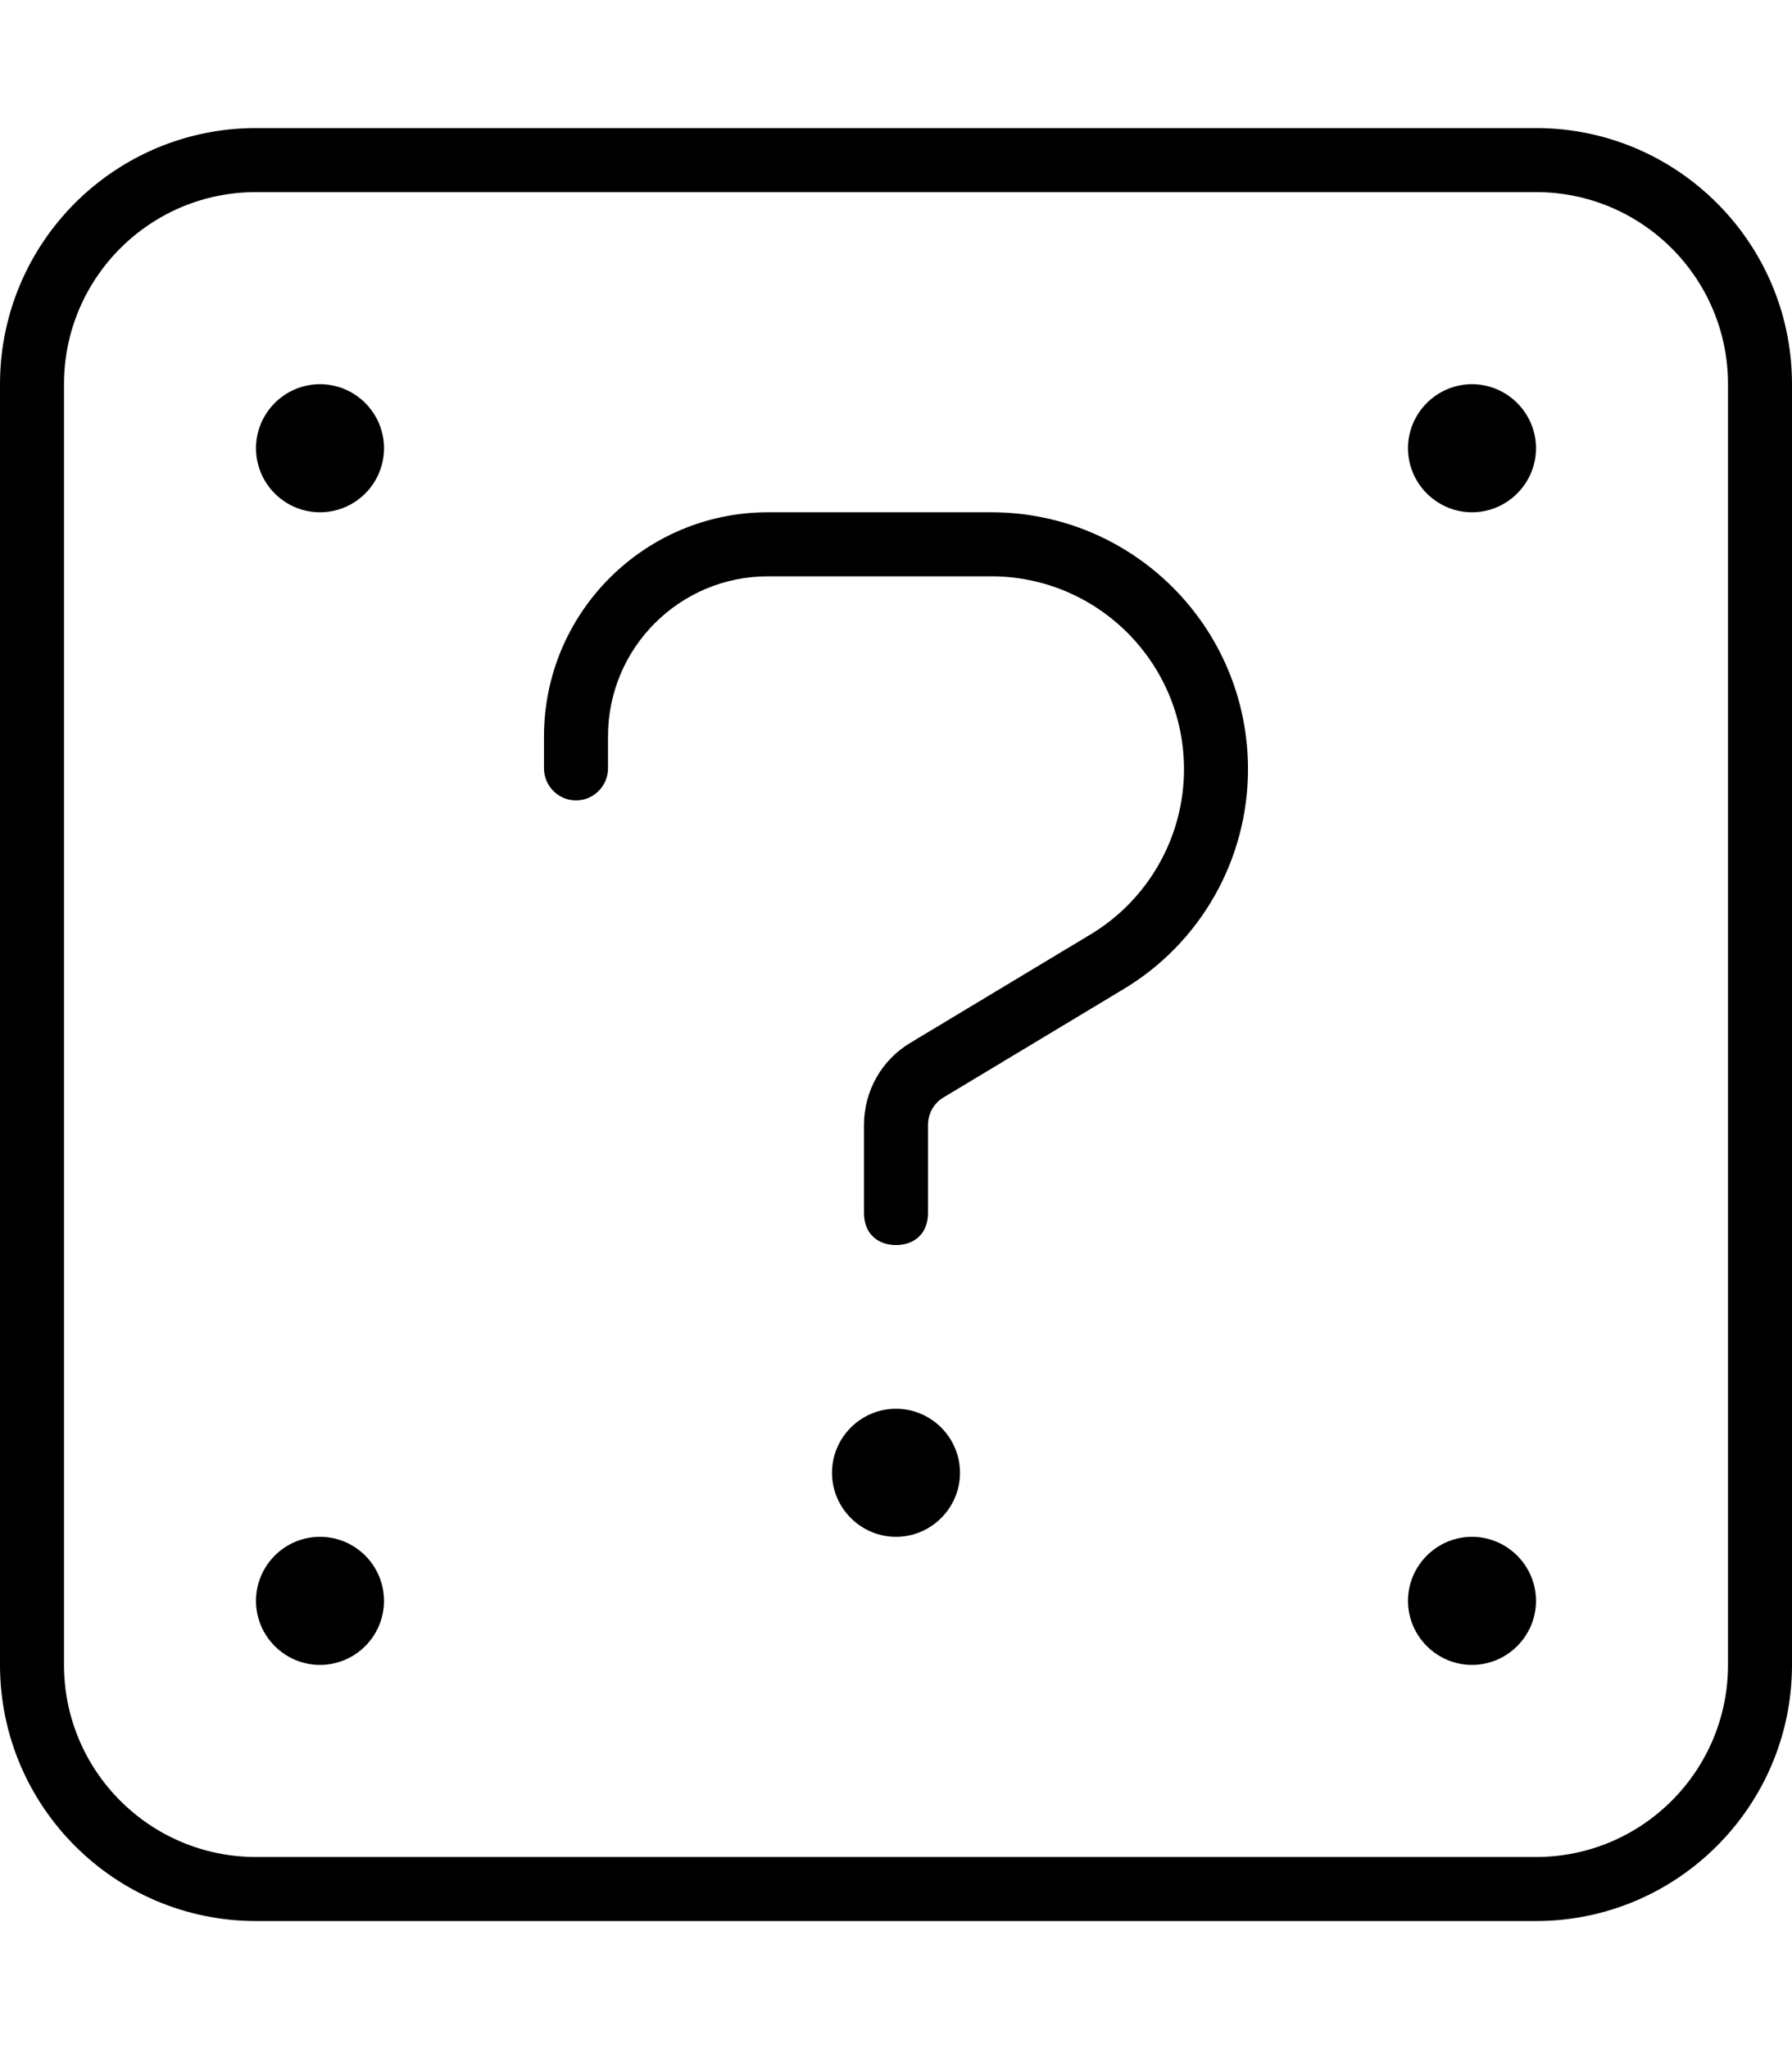 <svg fill="currentColor" xmlns="http://www.w3.org/2000/svg" viewBox="0 0 448 512"><!--! Font Awesome Pro 6.2.0 by @fontawesome - https://fontawesome.com License - https://fontawesome.com/license (Commercial License) Copyright 2022 Fonticons, Inc. --><path d="M192 144C169.9 144 152 161.9 152 184V192C152 196.4 148.4 200 144 200C139.6 200 136 196.4 136 192V184C136 153.1 161.1 128 192 128H247.8C283.3 128 312 156.7 312 192.2C312 214.7 300.2 235.6 280.8 247.2L235.9 274.2C233.5 275.6 232 278.2 232 281.1V303.1C232 308.4 228.4 311.1 224 311.1C219.6 311.1 216 308.4 216 303.1V281.1C216 272.6 220.4 264.8 227.7 260.5L272.6 233.5C287.1 224.8 296 209.1 296 192.2C296 165.6 274.4 144 247.8 144H192zM208 368C208 359.2 215.2 352 224 352C232.8 352 240 359.2 240 368C240 376.8 232.8 384 224 384C215.2 384 208 376.8 208 368zM96 112C96 120.8 88.84 128 80 128C71.16 128 64 120.8 64 112C64 103.2 71.16 96 80 96C88.84 96 96 103.2 96 112zM352 112C352 103.2 359.2 96 368 96C376.8 96 384 103.2 384 112C384 120.8 376.8 128 368 128C359.2 128 352 120.8 352 112zM96 400C96 408.8 88.84 416 80 416C71.16 416 64 408.8 64 400C64 391.2 71.16 384 80 384C88.84 384 96 391.2 96 400zM352 400C352 391.2 359.2 384 368 384C376.8 384 384 391.2 384 400C384 408.8 376.8 416 368 416C359.2 416 352 408.8 352 400zM384 32C419.3 32 448 60.65 448 96V416C448 451.3 419.3 480 384 480H64C28.65 480 0 451.3 0 416V96C0 60.65 28.65 32 64 32H384zM384 48H64C37.49 48 16 69.49 16 96V416C16 442.5 37.49 464 64 464H384C410.5 464 432 442.5 432 416V96C432 69.49 410.5 48 384 48z"/></svg>